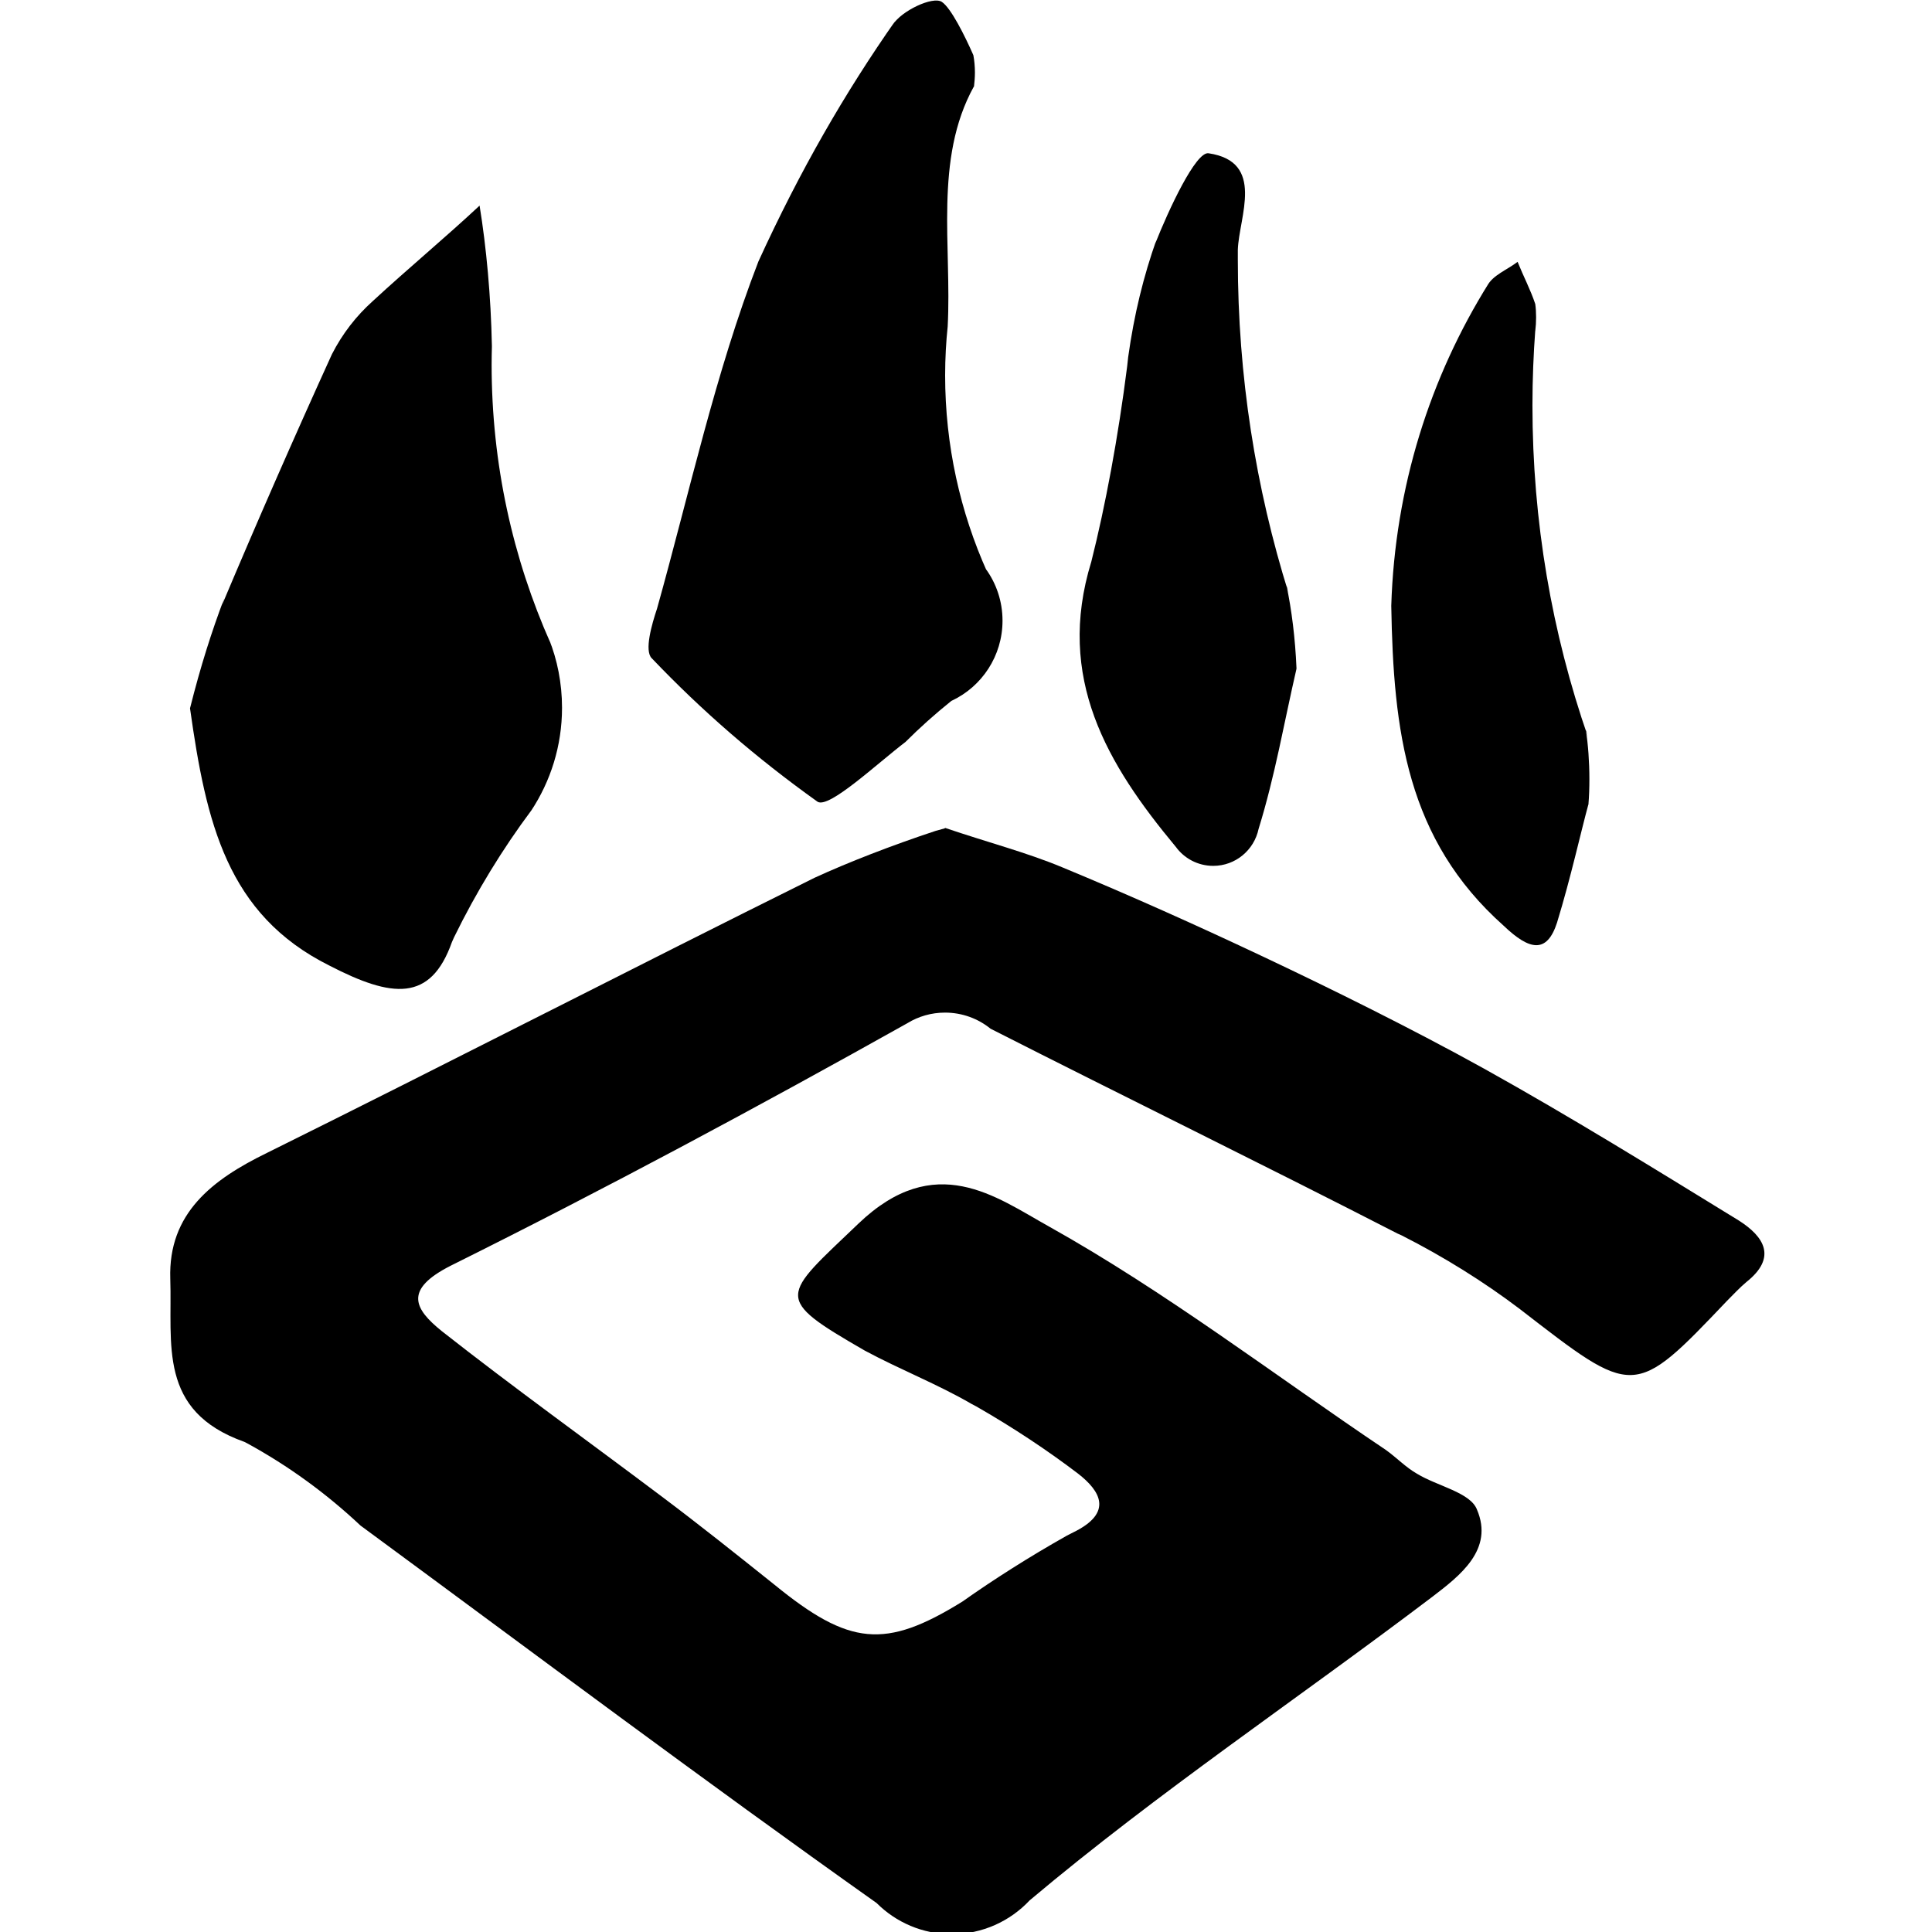 <?xml version="1.0" encoding="UTF-8" standalone="no"?>
<!-- Generated by IcoMoon.io -->

<svg
   version="1.1"
   width="215"
   height="215"
   viewBox="0 0 215 215"
   id="svg15"
   sodipodi:docname="bladeborn-hrothgorn.svg"
   inkscape:version="1.2.1 (9c6d41e, 2022-07-14)"
   xmlns:inkscape="http://www.inkscape.org/namespaces/inkscape"
   xmlns:sodipodi="http://sodipodi.sourceforge.net/DTD/sodipodi-0.dtd"
   xmlns="http://www.w3.org/2000/svg"
   xmlns:svg="http://www.w3.org/2000/svg">
  <defs
     id="defs19" />
  <sodipodi:namedview
     id="namedview17"
     pagecolor="#ffffff"
     bordercolor="#000000"
     borderopacity="0.25"
     inkscape:showpageshadow="2"
     inkscape:pageopacity="0.0"
     inkscape:pagecheckerboard="0"
     inkscape:deskcolor="#d1d1d1"
     showgrid="false"
     inkscape:lockguides="true"
     inkscape:zoom="1.0029297"
     inkscape:cx="301.61636"
     inkscape:cy="512.99708"
     inkscape:window-width="2560"
     inkscape:window-height="1387"
     inkscape:window-x="0"
     inkscape:window-y="25"
     inkscape:window-maximized="1"
     inkscape:current-layer="svg15" />
  <title
     id="title2" />
  <g
     id="g359"
     transform="matrix(0.349,0,0,0.349,-68.448,-73.222)">
    <g
       id="icomoon-ignore" />
    <path
       fill="#000000"
       d="m 497.312,473.739 c 14.104,4.777 26.004,7.835 37.407,12.569 21.768,9.014 43.351,18.698 64.621,28.749 21.27,10.051 47.091,22.805 70.025,35.516 27.54,15.326 54.398,31.948 81.256,48.442 7.976,5.09 12.256,11.716 2.389,19.563 -2.204,1.848 -4.096,3.924 -6.128,5.944 -29.928,31.451 -29.56,30.954 -66.286,2.573 -11.317,-8.56 -24.07,-16.536 -37.493,-23.346 l -1.394,-0.626 c -42.995,-22.081 -86.53,-43.351 -129.74,-65.303 -3.924,-3.199 -9.014,-5.133 -14.516,-5.133 -4.366,0 -8.474,1.222 -11.943,3.34 l 0.086,-0.043 c -47.944,26.858 -96.398,52.863 -145.693,77.375 -15.142,7.663 -11.716,13.791 -2.886,20.914 22.934,18.028 46.593,35.019 69.896,52.549 12.256,9.198 24.156,18.698 36.056,28.209 23.972,19.563 35.375,20.73 60.028,5.459 9.868,-6.982 21.411,-14.332 33.342,-21.043 l 2.032,-1.038 c 12.938,-6.312 8.517,-13.251 1.535,-18.698 -9.825,-7.479 -20.914,-14.829 -32.489,-21.454 l -1.535,-0.811 c -10.862,-6.312 -22.621,-10.862 -34.024,-16.99 -29.431,-16.99 -26.545,-16.99 -2.032,-40.465 24.513,-23.475 43.848,-8.517 60.698,0.854 37.407,20.914 71.744,47.275 107.432,71.247 3.383,2.389 6.441,5.631 10.052,7.663 6.441,3.924 16.99,5.944 19.066,11.403 5.459,12.754 -5.459,21.086 -14.104,27.712 -42.854,32.489 -87.556,62.417 -128.52,96.886 -6.214,6.625 -15.056,10.776 -24.826,10.776 -9.37,0 -17.844,-3.783 -23.972,-9.911 v 0 C 420.217,777.323 365.831,736.544 311.077,696.251 300.301,686.113 288.143,677.228 274.935,670.019 l -0.897,-0.454 c -27.712,-9.868 -22.934,-31.095 -23.616,-52.009 -0.682,-20.914 13.435,-31.635 30.782,-40.109 58.309,-28.89 116.317,-58.807 174.626,-87.74 10.678,-4.906 24.469,-10.279 38.617,-14.958 l 3.07,-0.854 z"
       id="path5" />
    <path
       fill="#000000"
       d="m 256.713,435.663 c 3.383,-13.478 6.896,-24.469 10.948,-35.191 l -0.724,2.204 q 16.99,-40.293 35.019,-79.905 c 3.383,-6.625 7.792,-12.256 13.024,-16.947 l 0.043,-0.043 c 11.219,-10.365 23.119,-20.233 34.024,-30.413 2.161,13.294 3.61,28.89 3.924,44.702 v 0.356 c -0.043,1.664 -0.086,3.61 -0.086,5.588 0,31.678 6.712,61.779 18.839,89.005 l -0.54,-1.394 c 2.616,6.484 4.151,14.018 4.151,21.854 0,12.17 -3.653,23.475 -9.911,32.943 l 0.141,-0.227 c -9.1,12.17 -17.531,25.906 -24.654,40.465 l -0.681,1.535 c -6.81,19.195 -19.066,17.844 -39.114,7.479 -32.63,-16.309 -39.255,-45.556 -44.389,-81.925 z"
       id="path7" />
    <path
       fill="#000000"
       d="m 506.639,237.42 c -12.754,23.119 -6.982,51.014 -8.333,76.521 -0.497,4.691 -0.811,10.095 -0.811,15.541 0,22.351 4.82,43.621 13.435,62.773 l -0.411,-0.952 c 3.285,4.55 5.275,10.224 5.275,16.407 0,11.262 -6.582,21 -16.137,25.507 l -0.184,0.086 c -5.318,4.28 -10.095,8.56 -14.602,13.067 v 0 c -9.327,7.123 -24.469,21.411 -28.08,19.066 -19.692,-14.061 -36.996,-29.118 -52.721,-45.611 l -0.141,-0.141 c -2.389,-2.389 0,-10.721 1.707,-15.824 10.365,-37.039 18.525,-74.986 32.317,-110.674 13.251,-28.976 27.54,-53.759 43.848,-77.019 l -0.995,1.535 c 2.702,-4.421 12.754,-9.198 15.64,-7.295 2.886,1.903 7.295,10.721 10.052,16.99 0.313,1.664 0.497,3.61 0.497,5.545 0,1.578 -0.141,3.113 -0.313,4.636 v -0.184 z"
       id="path9" />
    <path
       fill="#000000"
       d="m 609.522,423.081 c -3.924,16.99 -6.81,34.024 -12.072,51.014 -1.437,6.81 -7.393,11.802 -14.461,11.802 -4.961,0 -9.327,-2.432 -11.986,-6.128 l -0.043,-0.043 c -21.768,-26.189 -38.261,-53.716 -26.858,-90.81 4.464,-17.66 8.603,-39.839 11.446,-62.374 l 0.313,-2.886 c 1.891,-13.607 4.906,-25.82 9.057,-37.536 l -0.411,1.308 c 4.237,-10.721 12.938,-29.431 16.99,-28.749 18.2,2.702 9.684,20.233 9.327,30.782 0,0.952 0,2.032 0,3.156 0,37.039 5.674,72.739 16.18,106.308 l -0.681,-2.53 c 1.664,7.792 2.8,16.99 3.199,26.318 v 0.356 z"
       id="path11" />
    <path
       fill="#000000"
       d="m 702.665,466.076 c -2.389,8.658 -5.631,23.475 -10.052,37.904 -3.242,10.052 -8.83,8.83 -16.99,1.038 -30.954,-27.54 -35.191,-62.049 -35.872,-102.029 1.167,-37.904 12.397,-72.954 31.095,-102.882 l -0.497,0.854 c 1.707,-3.383 6.312,-5.09 9.684,-7.663 1.848,4.593 4.096,8.83 5.631,13.435 0.184,1.265 0.27,2.745 0.27,4.237 0,1.492 -0.086,2.972 -0.27,4.421 v -0.184 c -0.54,7.123 -0.897,15.455 -0.897,23.843 0,37.039 6.214,72.641 17.715,105.768 l -0.681,-2.248 c 0.724,4.691 1.124,10.138 1.124,15.683 0,2.745 -0.086,5.459 -0.313,8.16 v -0.356 z"
       id="path13" />
  </g>
</svg>
